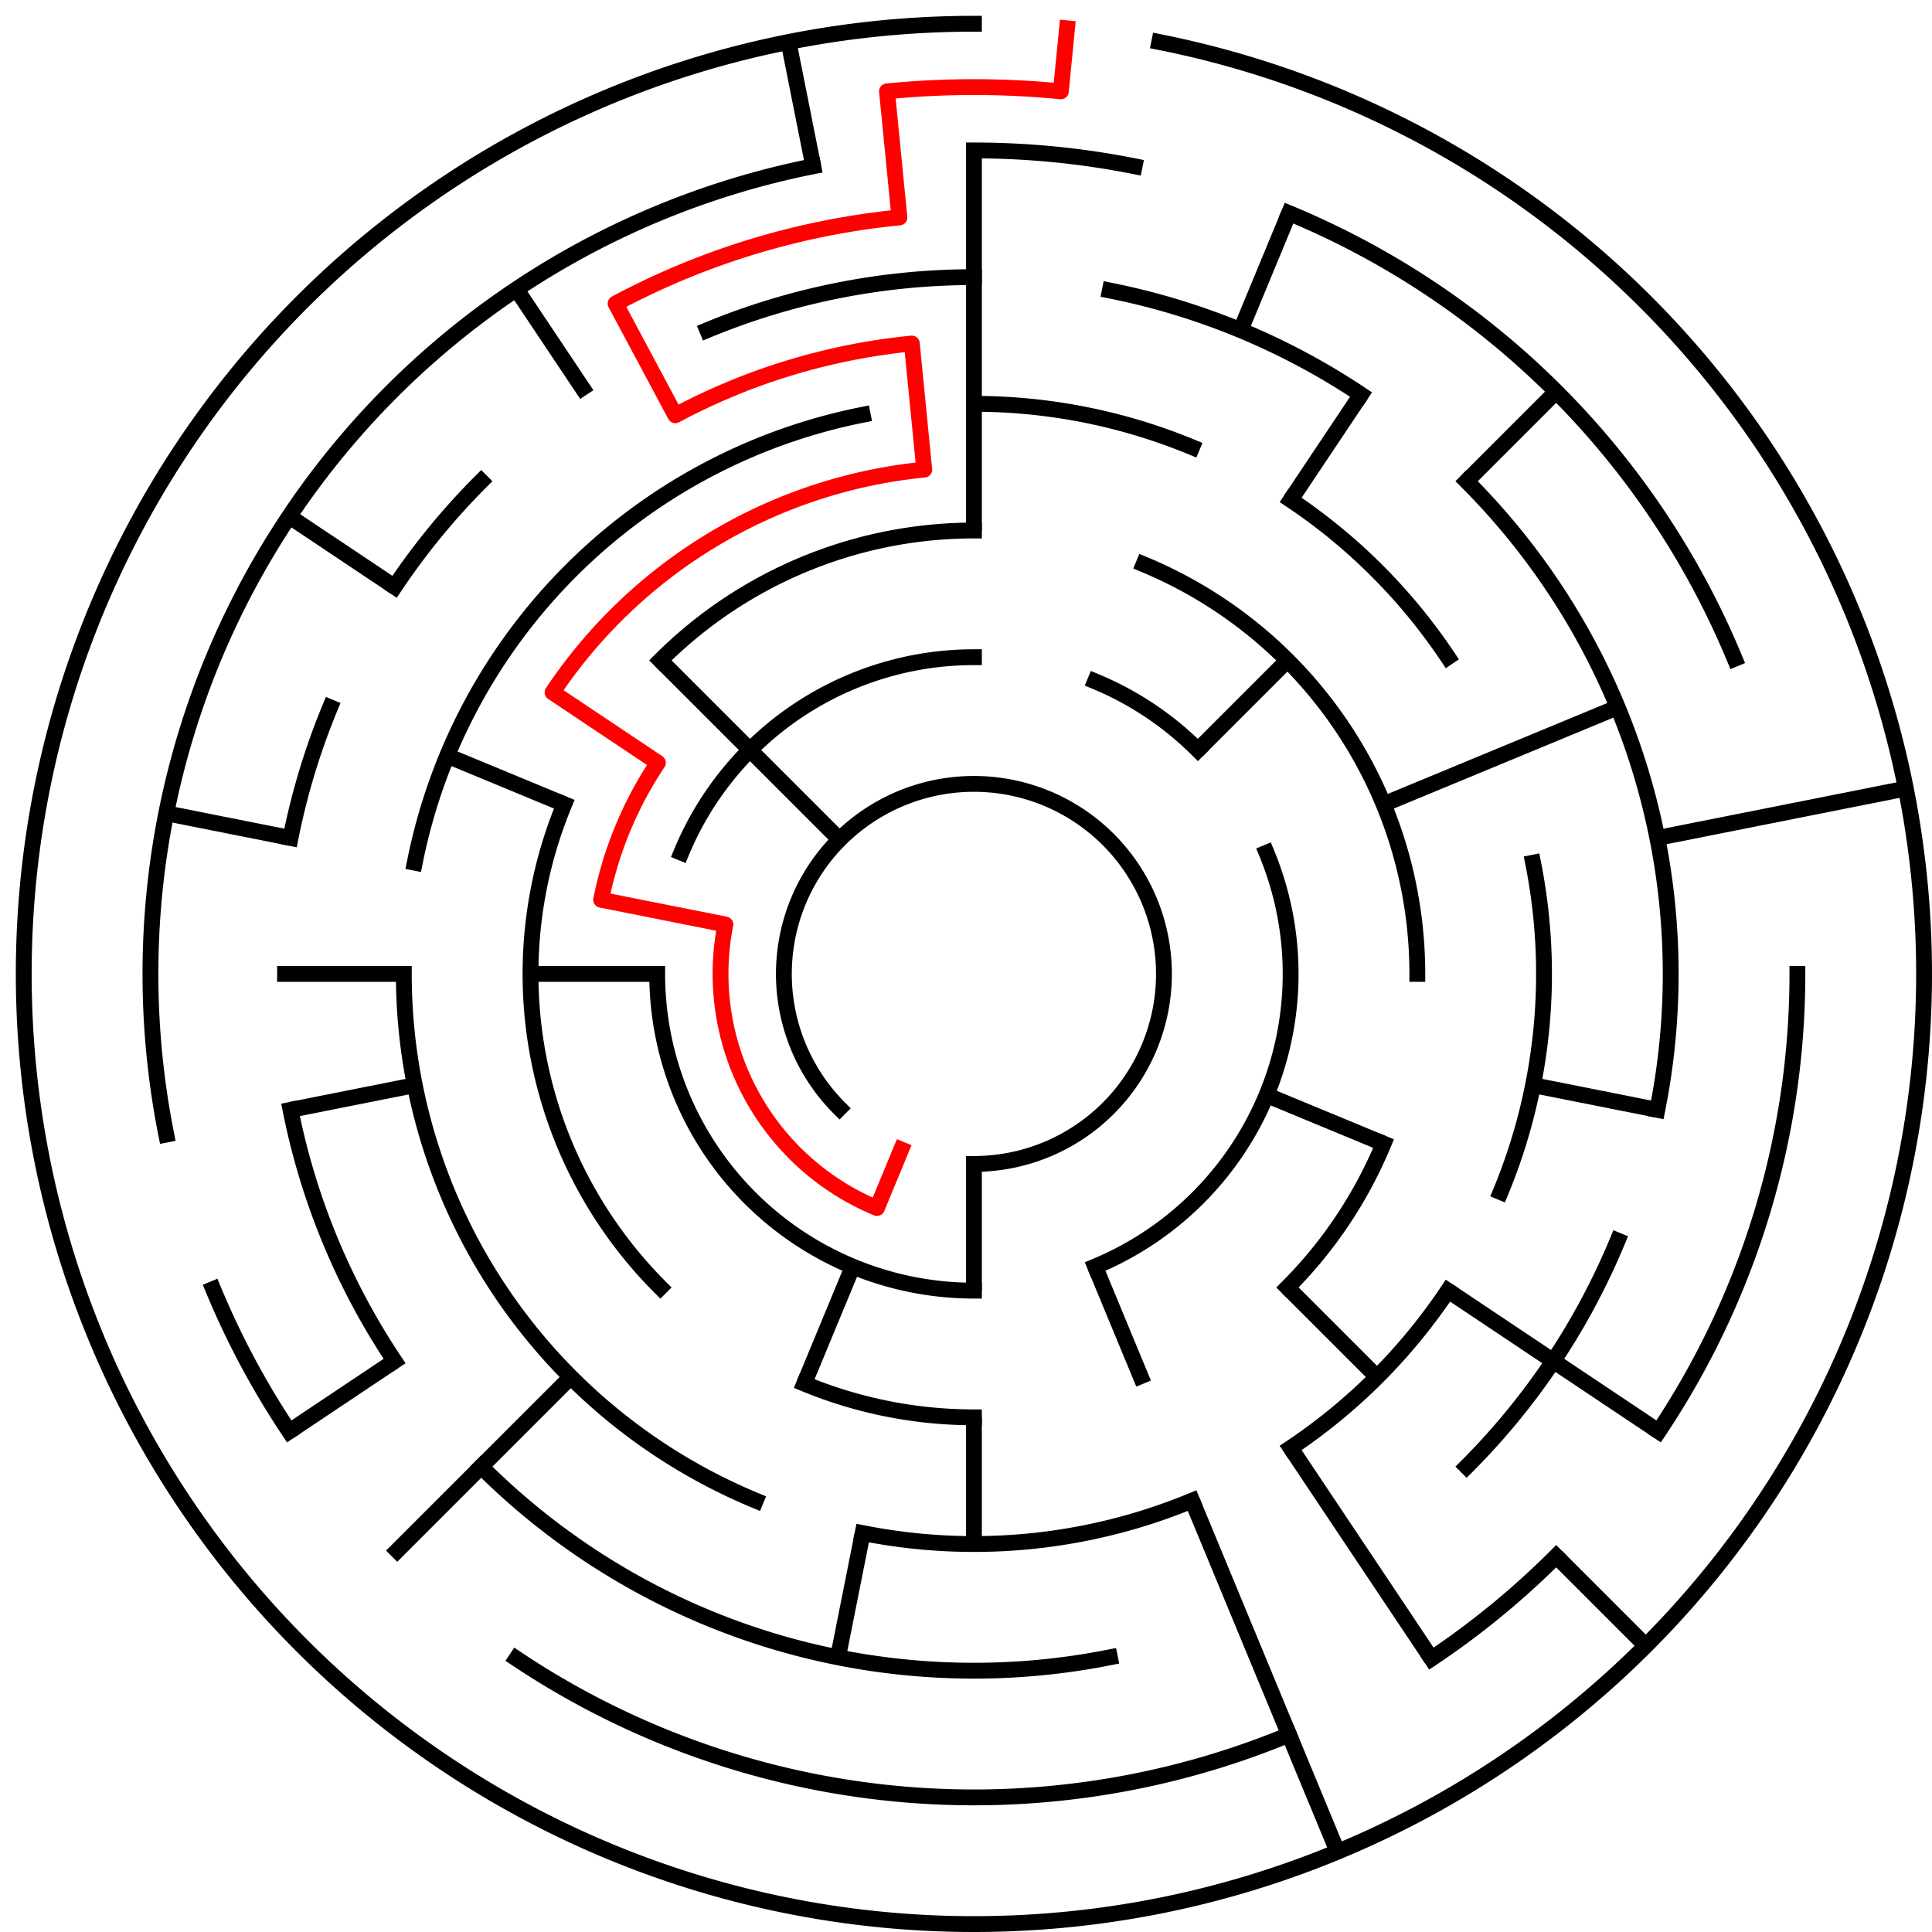 ﻿<?xml version="1.0" encoding="utf-8" standalone="no"?>
<!DOCTYPE svg PUBLIC "-//W3C//DTD SVG 1.1//EN" "http://www.w3.org/Graphics/SVG/1.1/DTD/svg11.dtd">
<svg width="244" height="244" version="1.1" xmlns="http://www.w3.org/2000/svg">
  <title>15 cells diameter theta maze</title>
  <g fill="none" stroke="#000000" stroke-width="2" stroke-linecap="square">
    <path d="M 106.029,139.971 A 24,24 0 1,1 123,147" />
    <path d="M 86.045,107.693 A 40,40 0 0,1 123,83" />
    <path d="M 138.307,86.045 A 40,40 0 0,1 151.284,94.716" />
    <path d="M 159.955,107.693 A 40,40 0 0,1 138.307,159.955" />
    <path d="M 123,163 A 40,40 0 0,1 83,123" />
    <path d="M 83.402,83.402 A 56,56 0 0,1 123,67" />
    <path d="M 144.43,71.263 A 56,56 0 0,1 179,123" />
    <path d="M 174.737,144.43 A 56,56 0 0,1 162.598,162.598" />
    <path d="M 123,179 A 56,56 0 0,1 101.57,174.737" />
    <path d="M 83.402,162.598 A 56,56 0 0,1 71.263,101.57" />
    <path d="M 123,51 A 72,72 0 0,1 150.553,56.481" />
    <path d="M 163.001,63.134 A 72,72 0 0,1 182.866,82.999" />
    <path d="M 193.617,108.953 A 72,72 0 0,1 189.519,150.553" />
    <path d="M 182.866,163.001 A 72,72 0 0,1 163.001,182.866" />
    <path d="M 150.553,189.519 A 72,72 0 0,1 108.953,193.617" />
    <path d="M 95.447,189.519 A 72,72 0 0,1 51,123" />
    <path d="M 52.383,108.953 A 72,72 0 0,1 108.953,52.383" />
    <path d="M 89.324,41.699 A 88,88 0 0,1 123,35" />
    <path d="M 140.168,36.691 A 88,88 0 0,1 171.89,49.831" />
    <path d="M 185.225,60.775 A 88,88 0 0,1 209.309,140.168" />
    <path d="M 204.301,156.676 A 88,88 0 0,1 185.225,185.225" />
    <path d="M 140.168,209.309 A 88,88 0 0,1 60.775,185.225" />
    <path d="M 49.831,171.89 A 88,88 0 0,1 36.691,140.168" />
    <path d="M 36.691,105.832 A 88,88 0 0,1 41.699,89.324" />
    <path d="M 49.831,74.11 A 88,88 0 0,1 60.775,60.775" />
    <path d="M 123,19 A 104,104 0 0,1 143.289,20.998" />
    <path d="M 162.799,26.917 A 104,104 0 0,1 219.083,83.201" />
    <path d="M 227,123 A 104,104 0 0,1 209.473,180.779" />
    <path d="M 196.539,196.539 A 104,104 0 0,1 180.779,209.473" />
    <path d="M 162.799,219.083 A 104,104 0 0,1 65.221,209.473" />
    <path d="M 36.527,180.779 A 104,104 0 0,1 26.917,162.799" />
    <path d="M 20.998,143.289 A 104,104 0 0,1 102.711,20.998" />
    <path d="M 146.411,5.306 A 120,120 0 1,1 123,3" />
  </g>
  <g fill="none" stroke="#000000" stroke-width="2" stroke-linecap="butt">
    <line x1="123" y1="19" x2="123" y2="67" />
    <line x1="162.799" y1="26.917" x2="156.676" y2="41.699" />
    <line x1="171.89" y1="49.831" x2="163.001" y2="63.134" />
    <line x1="196.539" y1="49.461" x2="185.225" y2="60.775" />
    <line x1="162.598" y1="83.402" x2="151.284" y2="94.716" />
    <line x1="204.301" y1="89.324" x2="174.737" y2="101.57" />
    <line x1="240.694" y1="99.589" x2="209.309" y2="105.832" />
    <line x1="209.309" y1="140.168" x2="193.617" y2="137.047" />
    <line x1="174.737" y1="144.43" x2="159.955" y2="138.307" />
    <line x1="209.473" y1="180.779" x2="182.866" y2="163.001" />
    <line x1="207.853" y1="207.853" x2="196.539" y2="196.539" />
    <line x1="173.912" y1="173.912" x2="162.598" y2="162.598" />
    <line x1="180.779" y1="209.473" x2="163.001" y2="182.866" />
    <line x1="168.922" y1="233.866" x2="150.553" y2="189.519" />
    <line x1="144.43" y1="174.737" x2="138.307" y2="159.955" />
    <line x1="123" y1="195" x2="123" y2="179" />
    <line x1="123" y1="163" x2="123" y2="147" />
    <line x1="105.832" y1="209.309" x2="108.953" y2="193.617" />
    <line x1="101.57" y1="174.737" x2="107.693" y2="159.955" />
    <line x1="49.461" y1="196.539" x2="72.088" y2="173.912" />
    <line x1="36.527" y1="180.779" x2="49.831" y2="171.89" />
    <line x1="36.691" y1="140.168" x2="52.383" y2="137.047" />
    <line x1="35" y1="123" x2="51" y2="123" />
    <line x1="67" y1="123" x2="83" y2="123" />
    <line x1="20.998" y1="102.711" x2="36.691" y2="105.832" />
    <line x1="56.481" y1="95.447" x2="71.263" y2="101.57" />
    <line x1="36.527" y1="65.221" x2="49.831" y2="74.11" />
    <line x1="83.402" y1="83.402" x2="106.029" y2="106.029" />
    <line x1="65.221" y1="36.527" x2="74.11" y2="49.831" />
    <line x1="99.589" y1="5.306" x2="102.711" y2="20.998" />
  </g>
  <path fill="none" stroke="#ff0000" stroke-width="2" stroke-linecap="square" stroke-linejoin="round" d="M 134.762,3.578 L 133.978,11.539 A 112,112 0 0,0 112.022,11.539 L 113.59,27.462 A 96,96 0 0,0 77.746,38.336 L 85.288,52.446 A 80,80 0 0,1 115.159,43.385 L 116.727,59.308 A 64,64 0 0,0 69.786,87.444 L 83.089,96.333 A 48,48 0 0,0 75.922,113.636 L 91.615,116.757 A 32,32 0 0,0 110.754,152.564 L 113.816,145.173" />
  <type>Circular</type>
</svg>